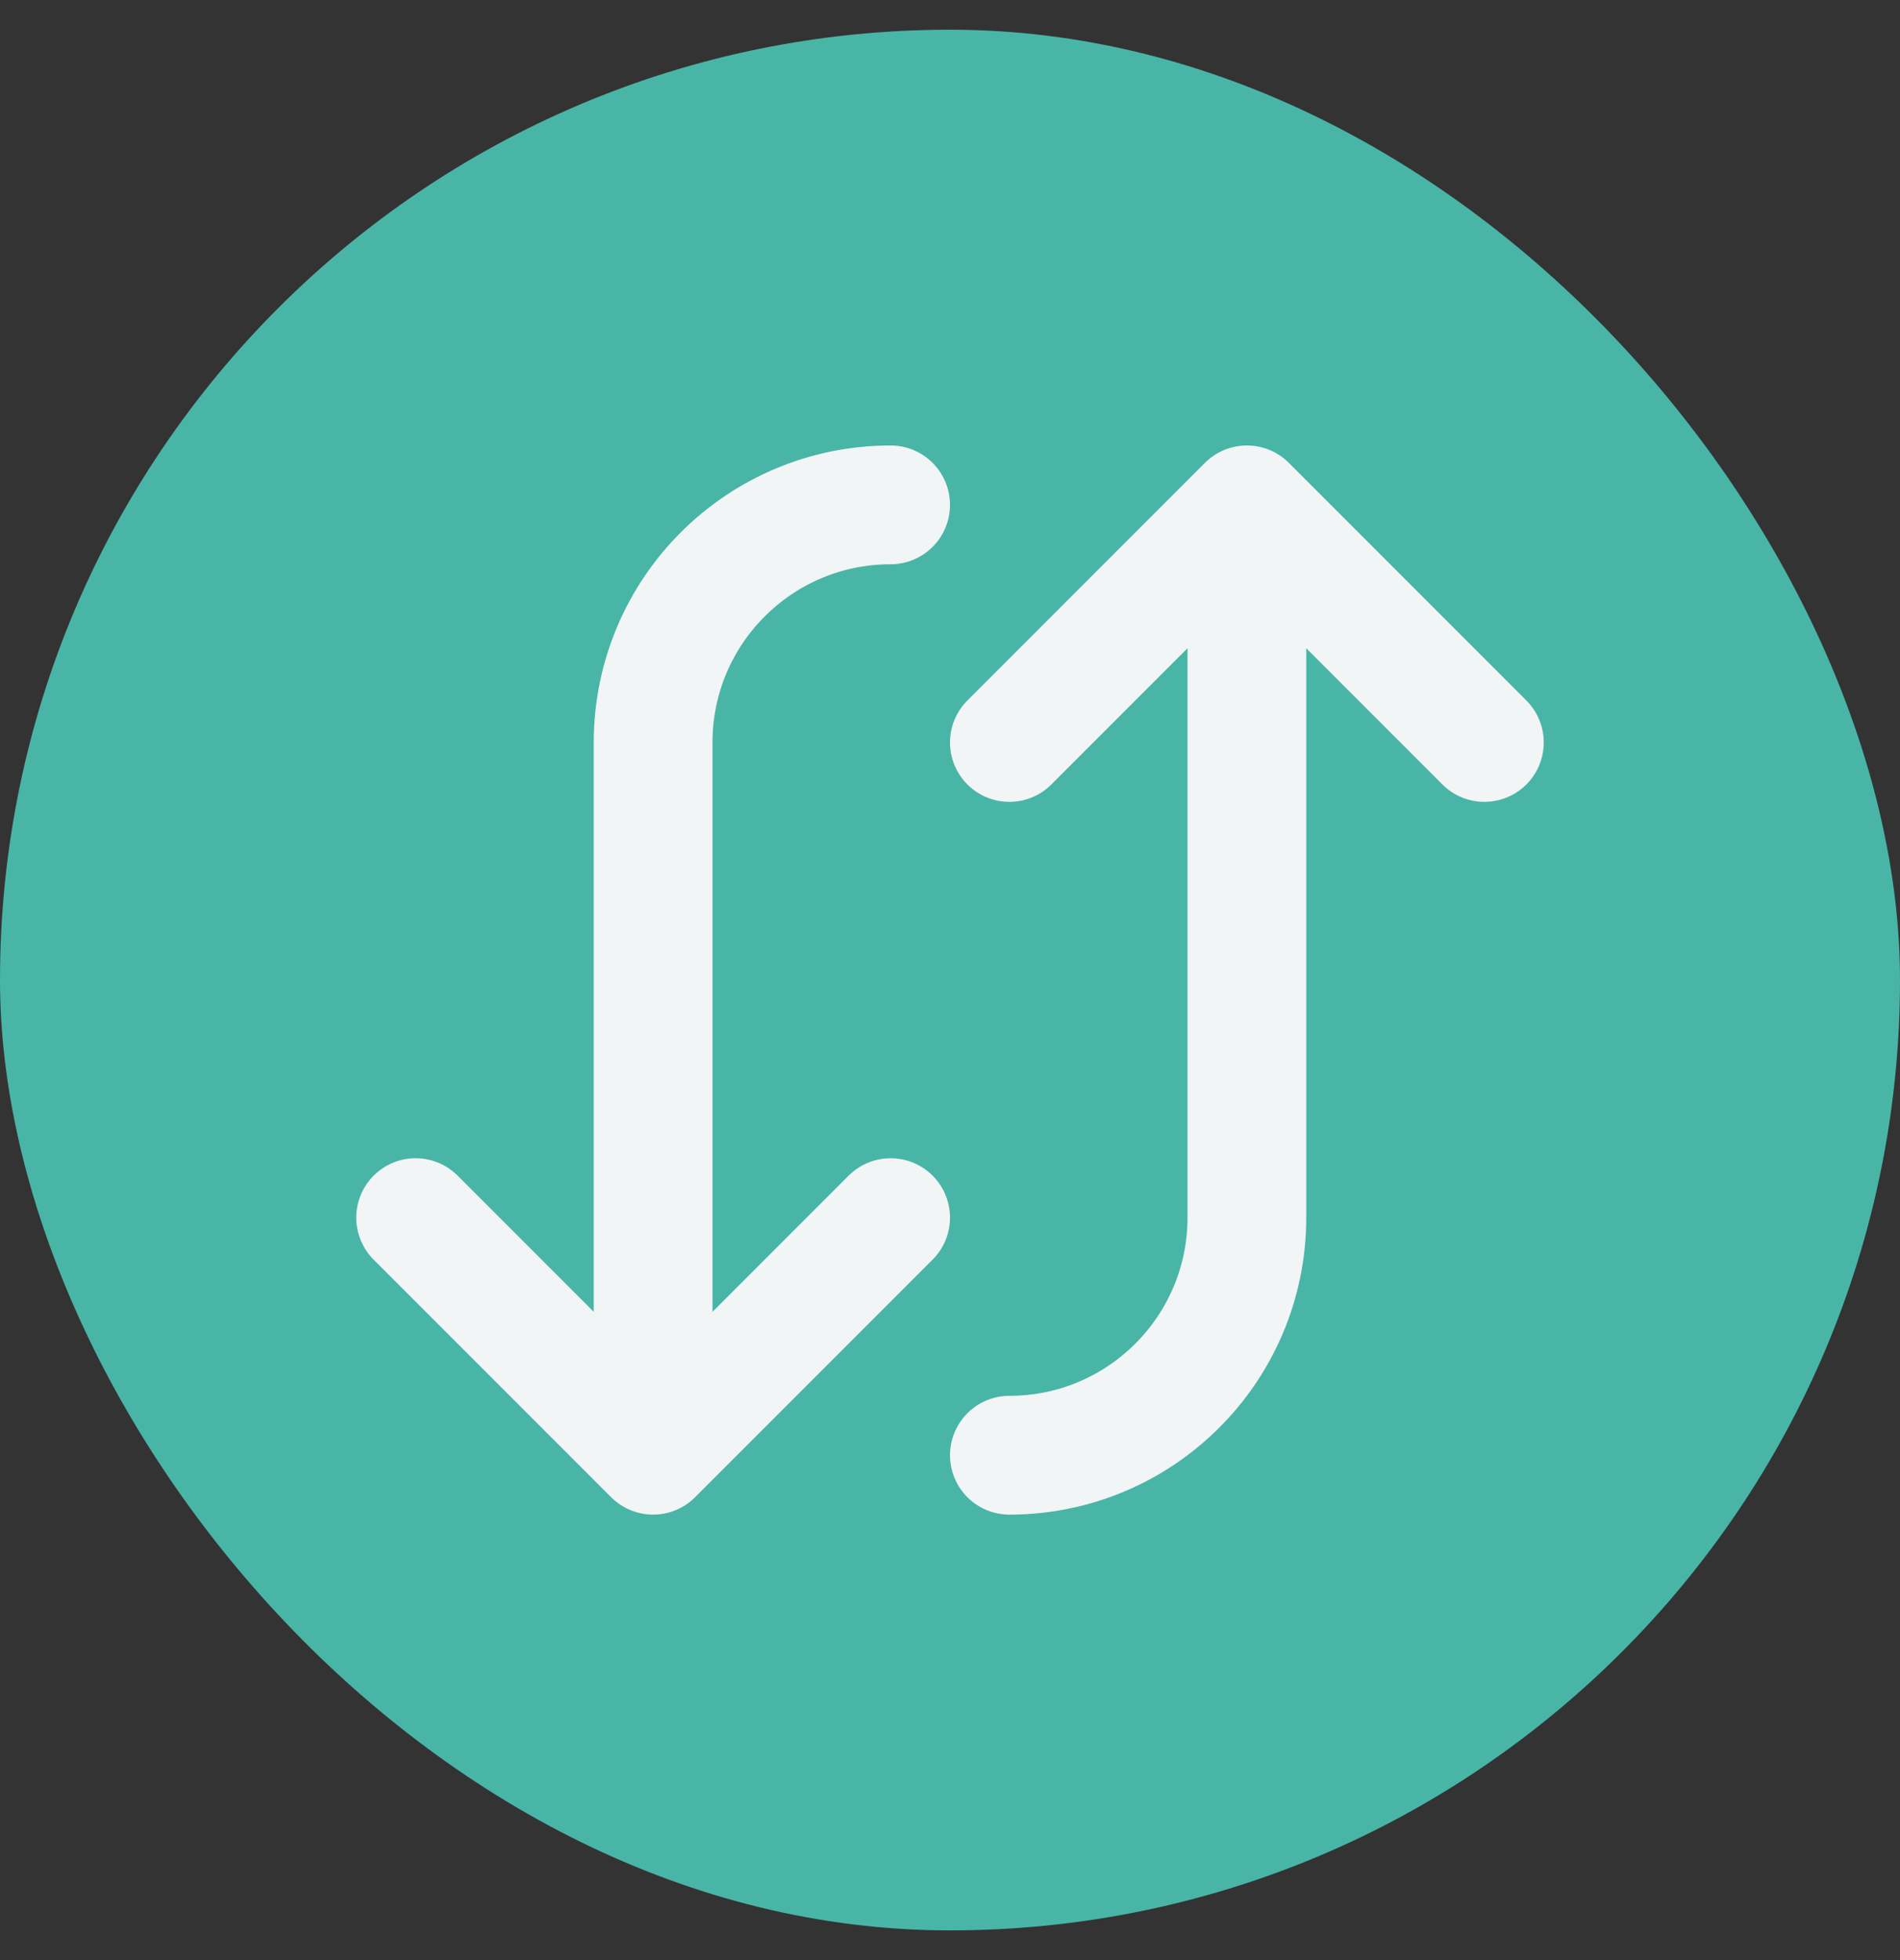 <svg width="32" height="33" viewBox="0 0 32 33" fill="none" xmlns="http://www.w3.org/2000/svg">
<rect x="0" y="0" width="32" height="33" fill="#333333" stroke="none"/>
<rect y="0.5" width="32" height="32" rx="16" fill="#48B5A7"/>
<path d="M15 8.5V8.5C12.791 8.5 11 10.291 11 12.5V13.5V24.5M11 24.5L15 20.5M11 24.5L7 20.5M17 24.5V24.5C19.209 24.5 21 22.709 21 20.5V19.5V8.5M21 8.5L25 12.5M21 8.5L17 12.5" stroke="#F1F5F5" stroke-width="2" stroke-linecap="round" stroke-linejoin="round"/>
</svg>

